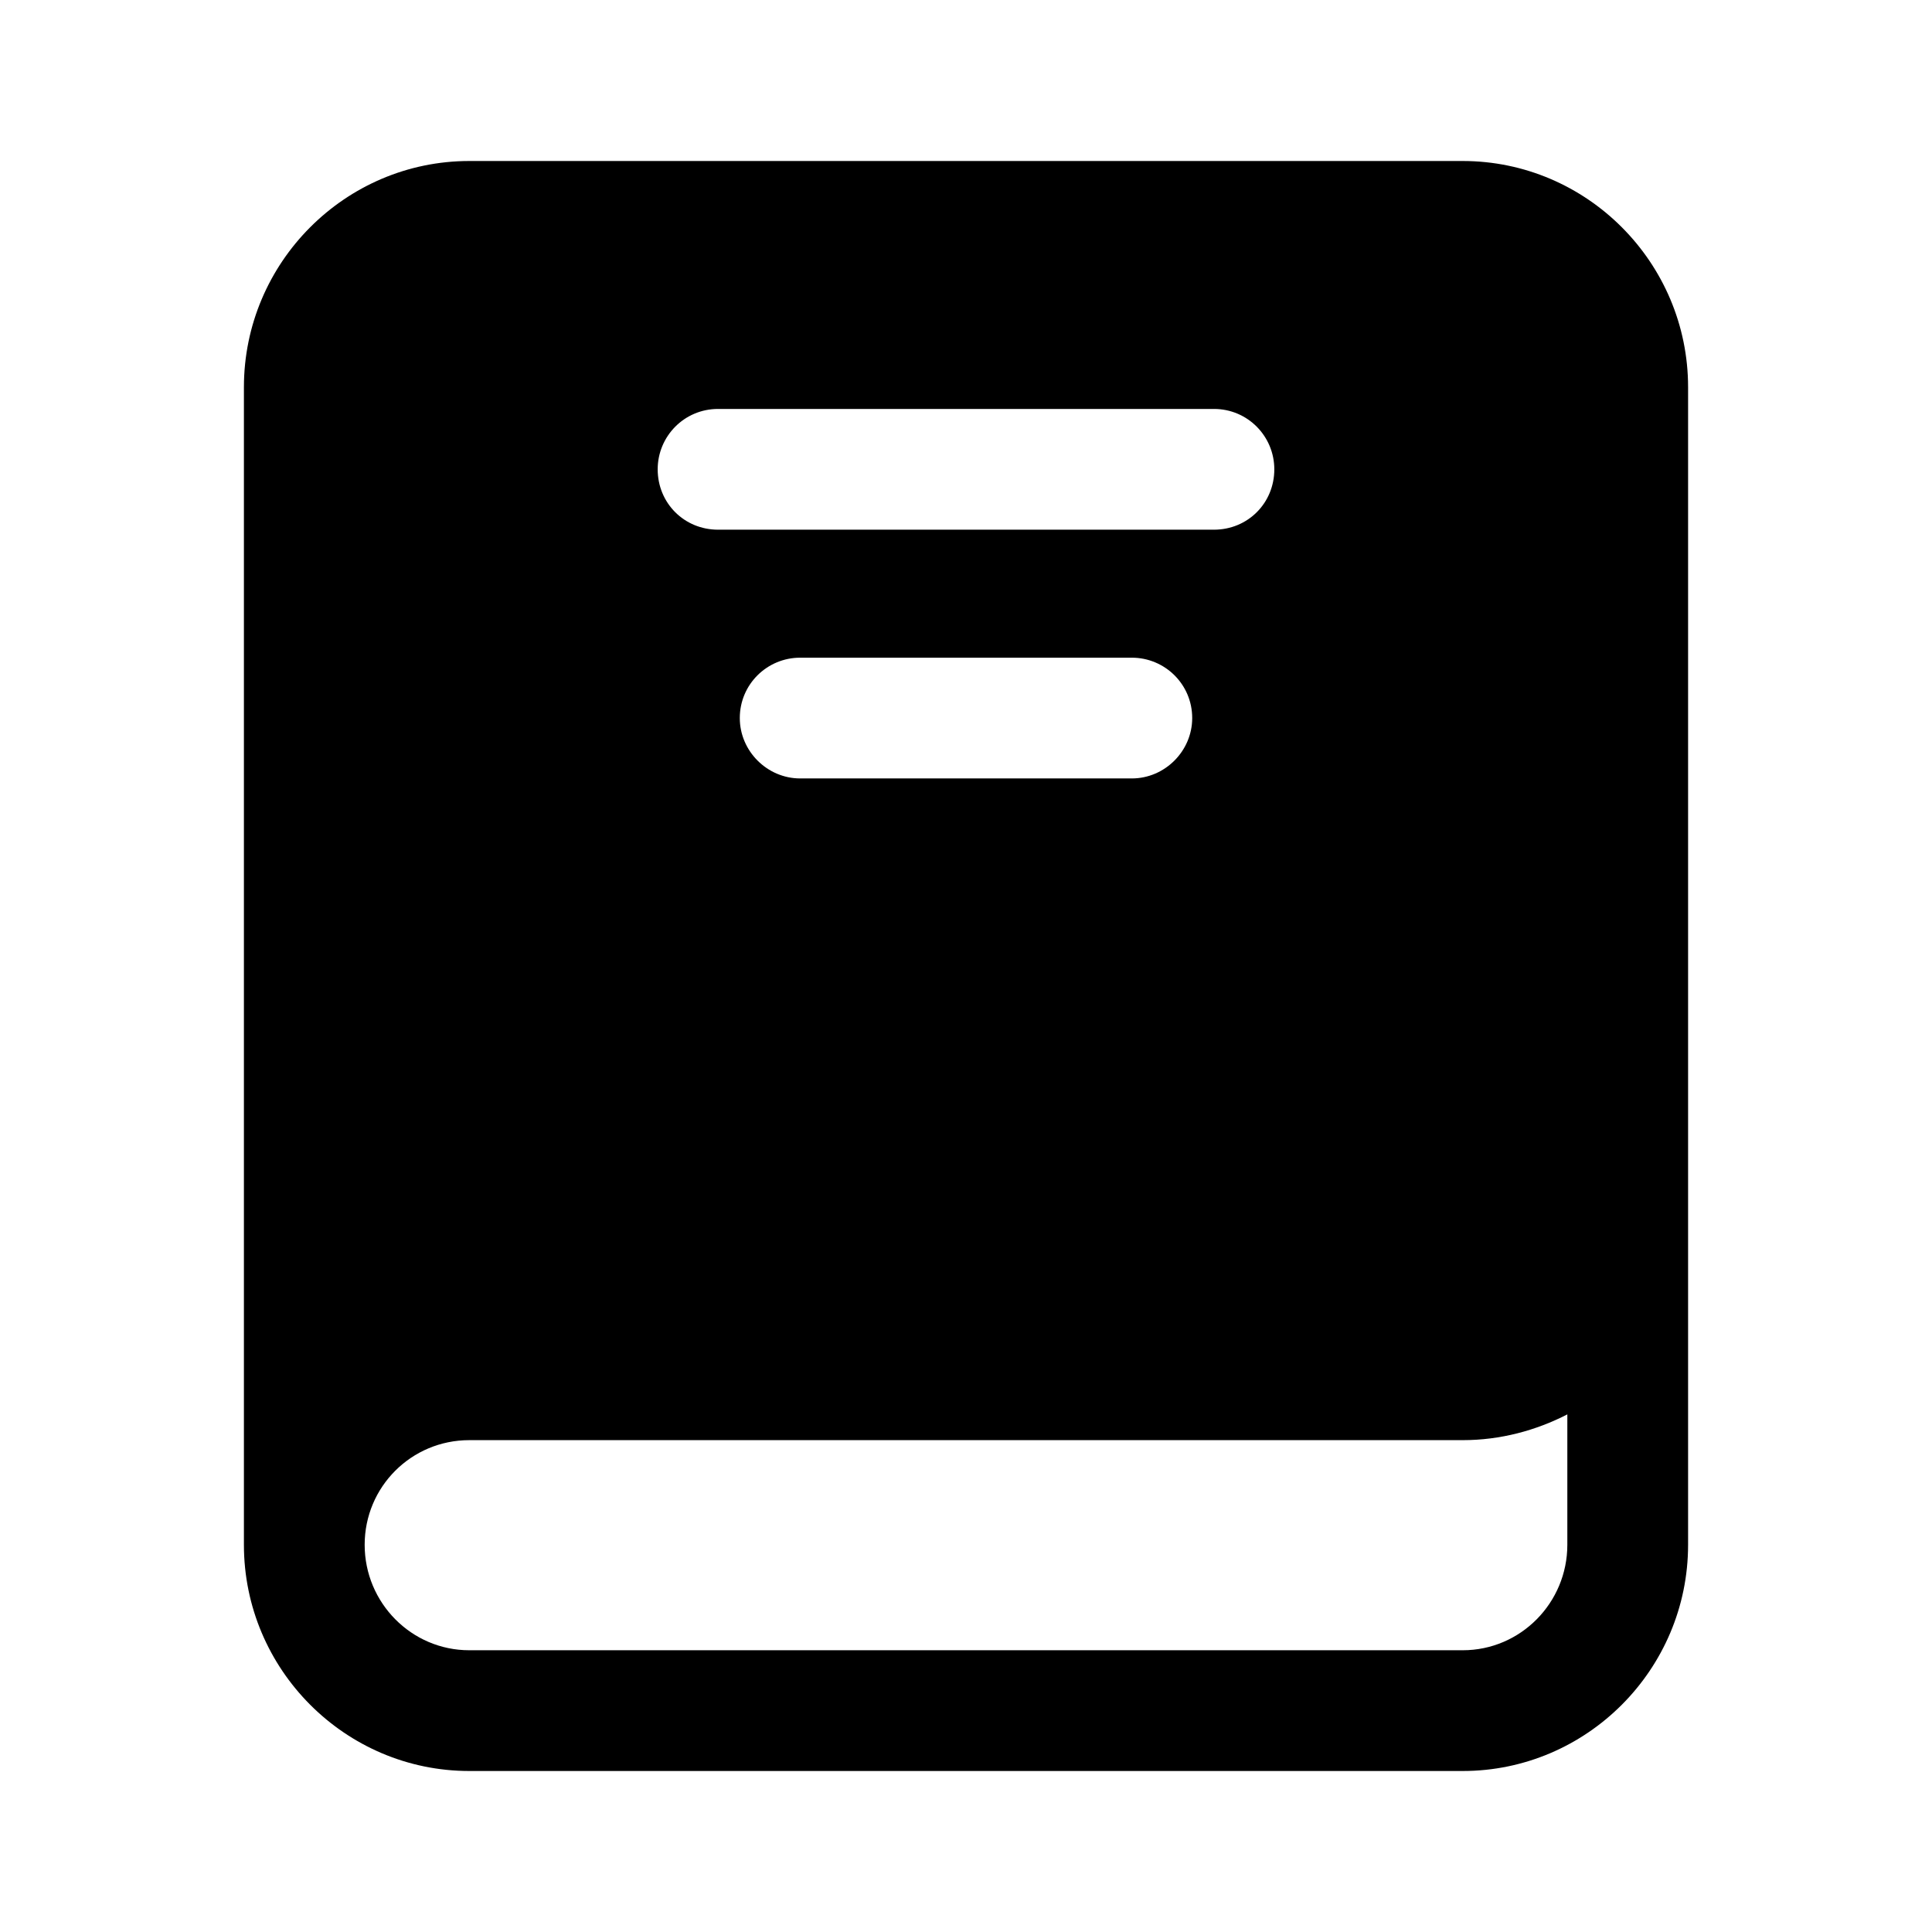 <svg width="24" height="24" viewBox="0 0 24 24" fill="none" xmlns="http://www.w3.org/2000/svg">
<path d="M18.17 2H5.83C4.29 2 3.03 3.26 3.03 4.81V19.19C3.03 20.74 4.29 22 5.83 22H18.17C19.71 22 20.97 20.74 20.97 19.19V4.81C20.97 3.26 19.71 2 18.17 2ZM8.92 5.08H15.08C15.5 5.08 15.83 5.42 15.83 5.83C15.83 6.25 15.5 6.58 15.08 6.58H8.92C8.5 6.58 8.17 6.25 8.17 5.83C8.17 5.42 8.5 5.08 8.92 5.08ZM14.81 8.92C14.81 9.33 14.47 9.67 14.06 9.67H9.94C9.53 9.67 9.19 9.33 9.19 8.92C9.19 8.5 9.53 8.17 9.94 8.17H14.06C14.47 8.17 14.81 8.5 14.81 8.92ZM19.47 19.19C19.47 19.91 18.89 20.5 18.17 20.5H5.83C5.11 20.5 4.53 19.91 4.53 19.19C4.53 18.47 5.11 17.89 5.83 17.89H18.17C18.64 17.89 19.08 17.77 19.47 17.57V19.19Z" fill="black"/>
</svg>
